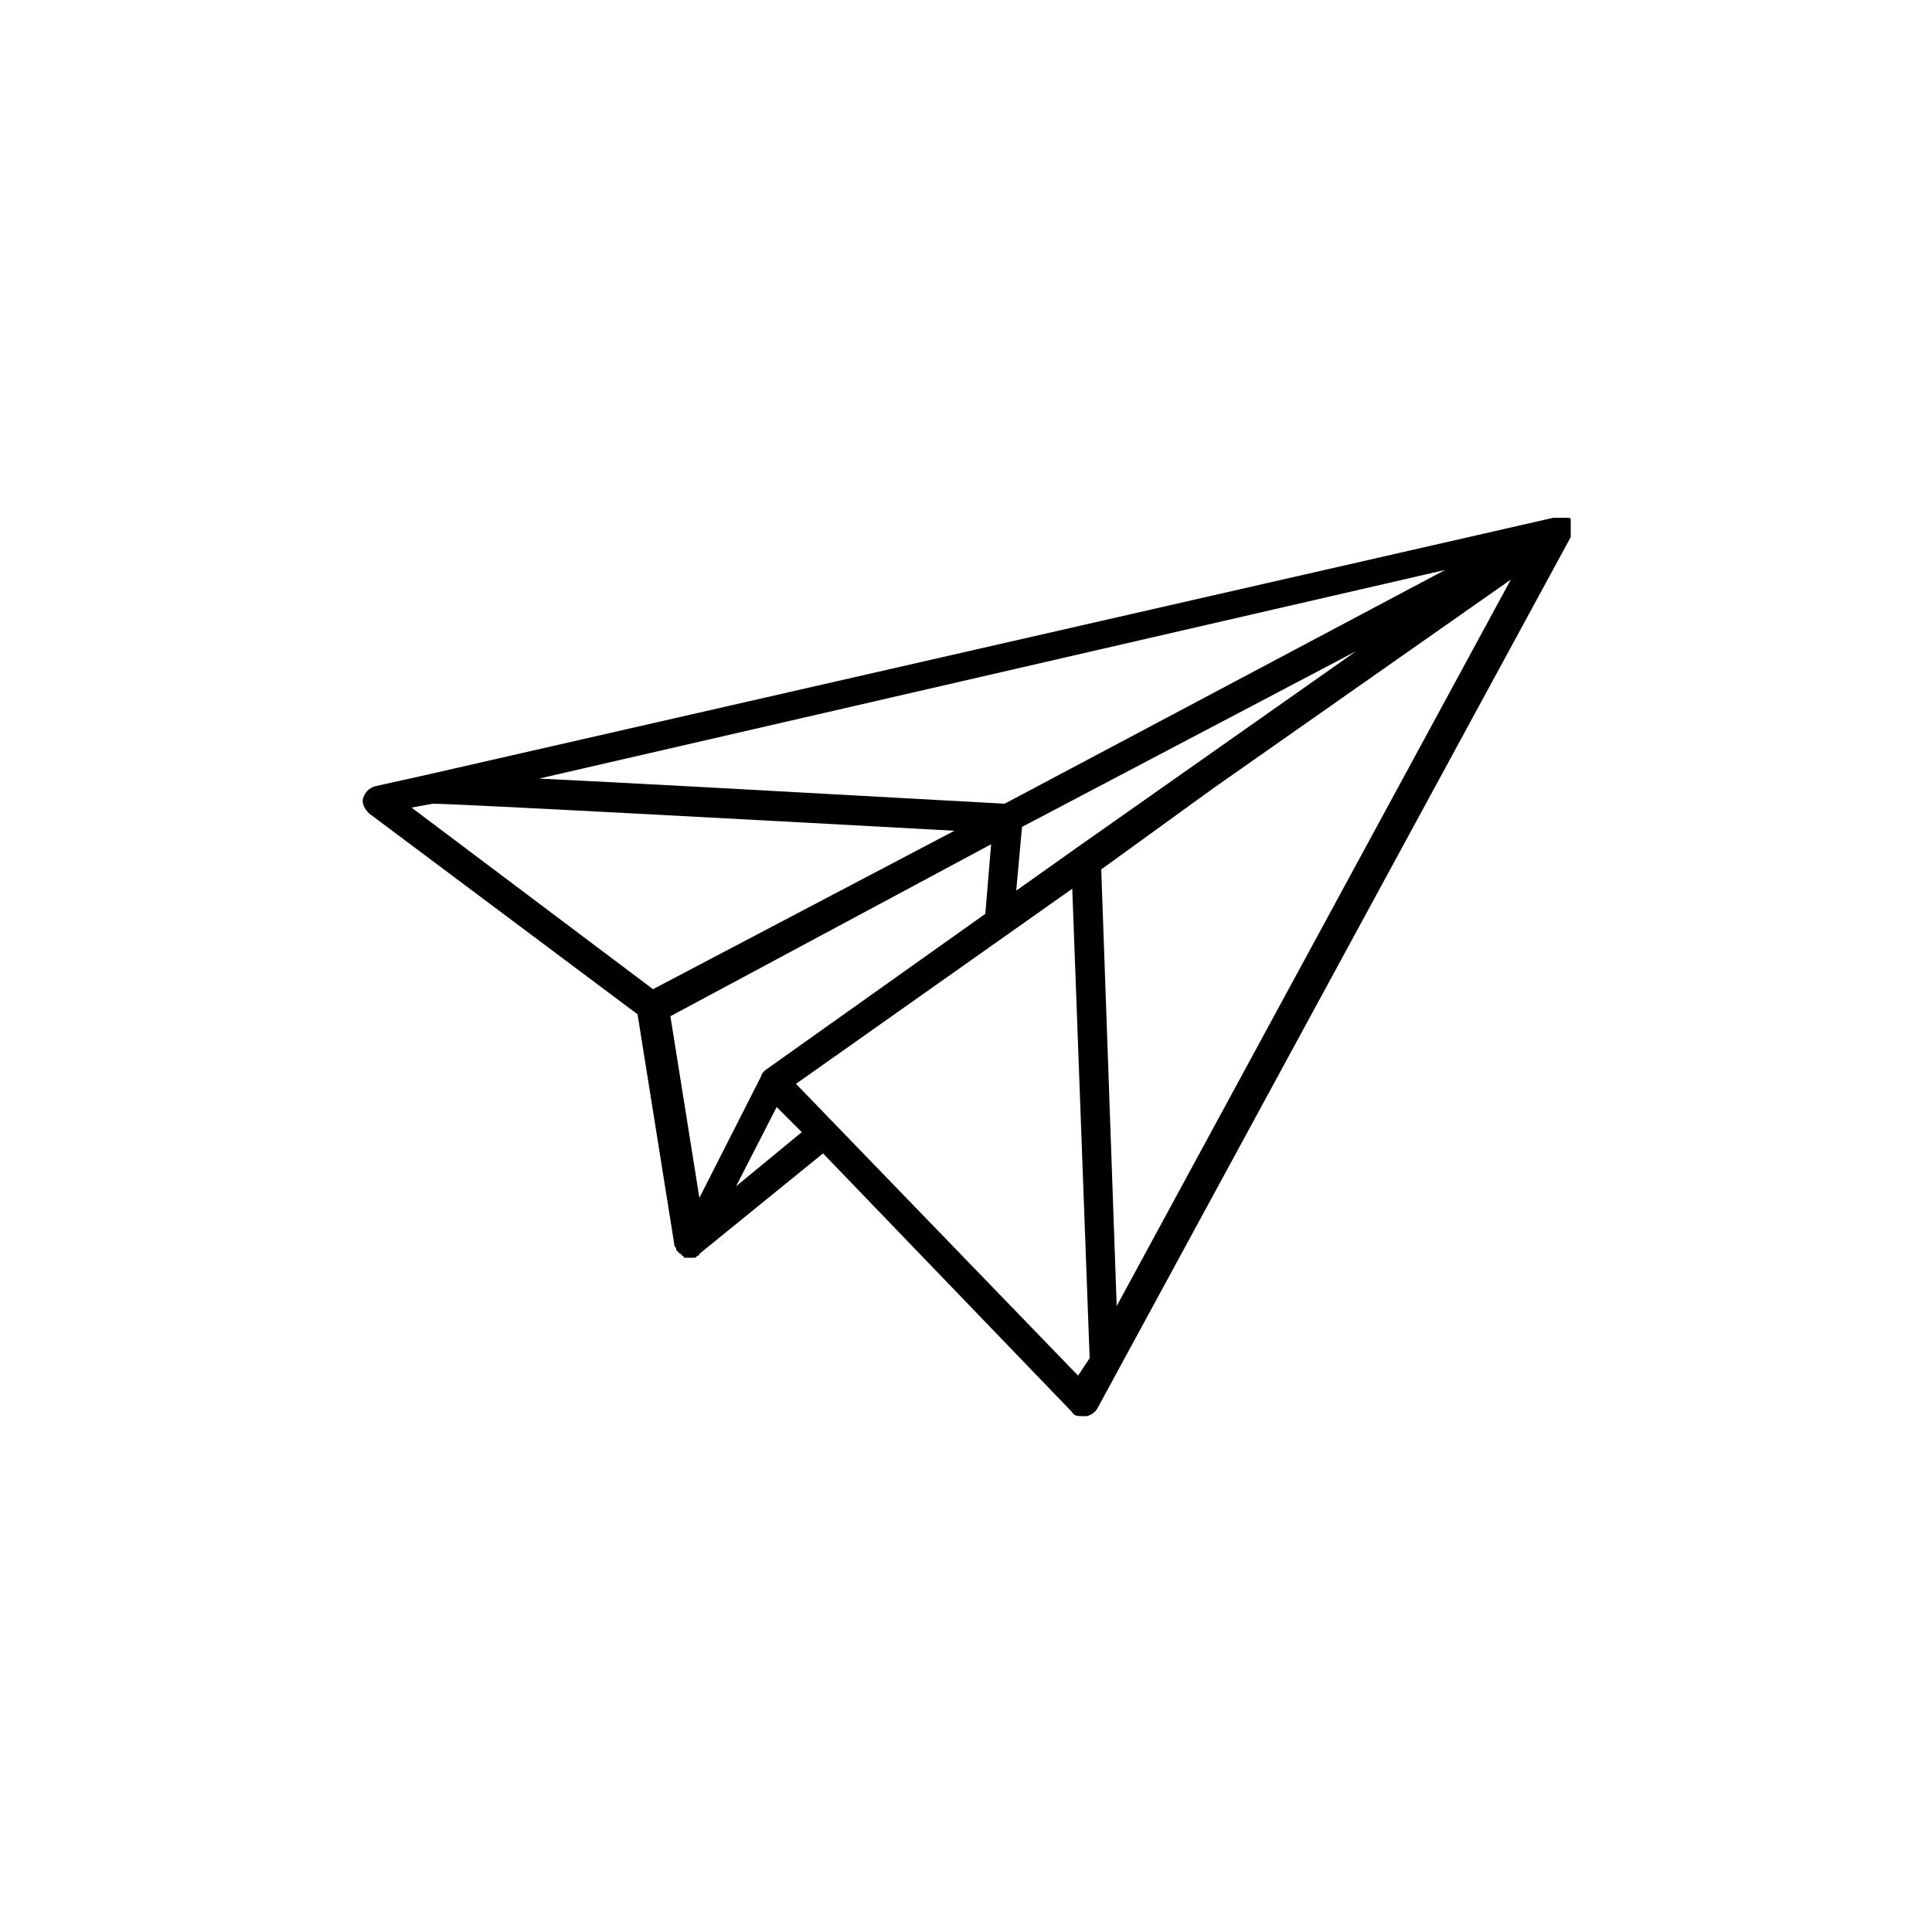 <?xml version="1.0" encoding="utf-8"?>
<!-- Generator: Adobe Illustrator 19.2.1, SVG Export Plug-In . SVG Version: 6.00 Build 0)  -->
<svg version="1.1" id="Calque_1" xmlns="http://www.w3.org/2000/svg" xmlns:xlink="http://www.w3.org/1999/xlink" x="0px" y="0px"
	 viewBox="0 0 100 100" style="enable-background:new 0 0 100 100;" xml:space="preserve">
<path d="M33,52.5l1.9,11.9l0,0c0,0.1,0,0.1,0.1,0.2v0.1l0.1,0.1l0.1,0.1l0,0c0,0,0.1,0,0.1,0.1c0,0,0.1,0,0.1,0.1c0.1,0,0.1,0,0.2,0
	c0,0,0,0,0.1,0h0.1c0,0,0,0,0.1,0s0.1,0,0.2-0.1c0,0,0.1,0,0.1-0.1l0,0l6.4-5.2l12.9,13.4c0.1,0.2,0.3,0.2,0.6,0.2h0.1
	c0.2,0,0.5-0.2,0.6-0.4l24.5-45.1c0,0,0,0,0-0.1c0,0,0,0,0-0.1c0,0,0,0,0-0.1l0,0l0,0c0,0,0,0,0-0.1v-0.1c0,0,0,0,0-0.1
	c0,0,0,0,0-0.1c0,0,0,0,0-0.1c0,0,0,0,0-0.1l0,0l0,0l0,0l0,0l0,0l0,0l0,0c0,0,0-0.1-0.1-0.1l0,0l0,0c0,0,0,0-0.1,0l0,0
	c0,0,0,0-0.1,0c0,0,0,0-0.1,0c0,0,0,0-0.1,0l0,0l0,0c0,0,0,0-0.1,0h-0.1h-0.1c0,0,0,0-0.1,0l0,0L22.1,40.1l0,0l0,0l-2.7,0.6
	c-0.3,0.1-0.5,0.3-0.6,0.6s0.1,0.6,0.3,0.8L33,52.5z M52,41.6c-12.6-0.7-19.9-1.1-24.1-1.3l46.9-10.8L52,41.6z M70.2,33.7L55.7,43.9
	l0,0l-3.1,2.2l0.3-3.3L70.2,33.7z M62.8,40.8L78.2,30L57.8,67.6L57,45L62.8,40.8z M51.3,43.7L51,47.3l-11.4,8.1
	c-0.1,0.1-0.2,0.2-0.2,0.3l0,0L36.2,62l-1.5-9.4L51.3,43.7z M38.1,61.4l2.1-4.1l1.3,1.3L38.1,61.4z M55.8,71.2L41.2,56.1L55.5,46
	l0.9,24.3L55.8,71.2z M22.4,41.6c1.2,0,17.9,0.9,27,1.4l-15.6,8.2l-12.5-9.4L22.4,41.6z"/>
</svg>
